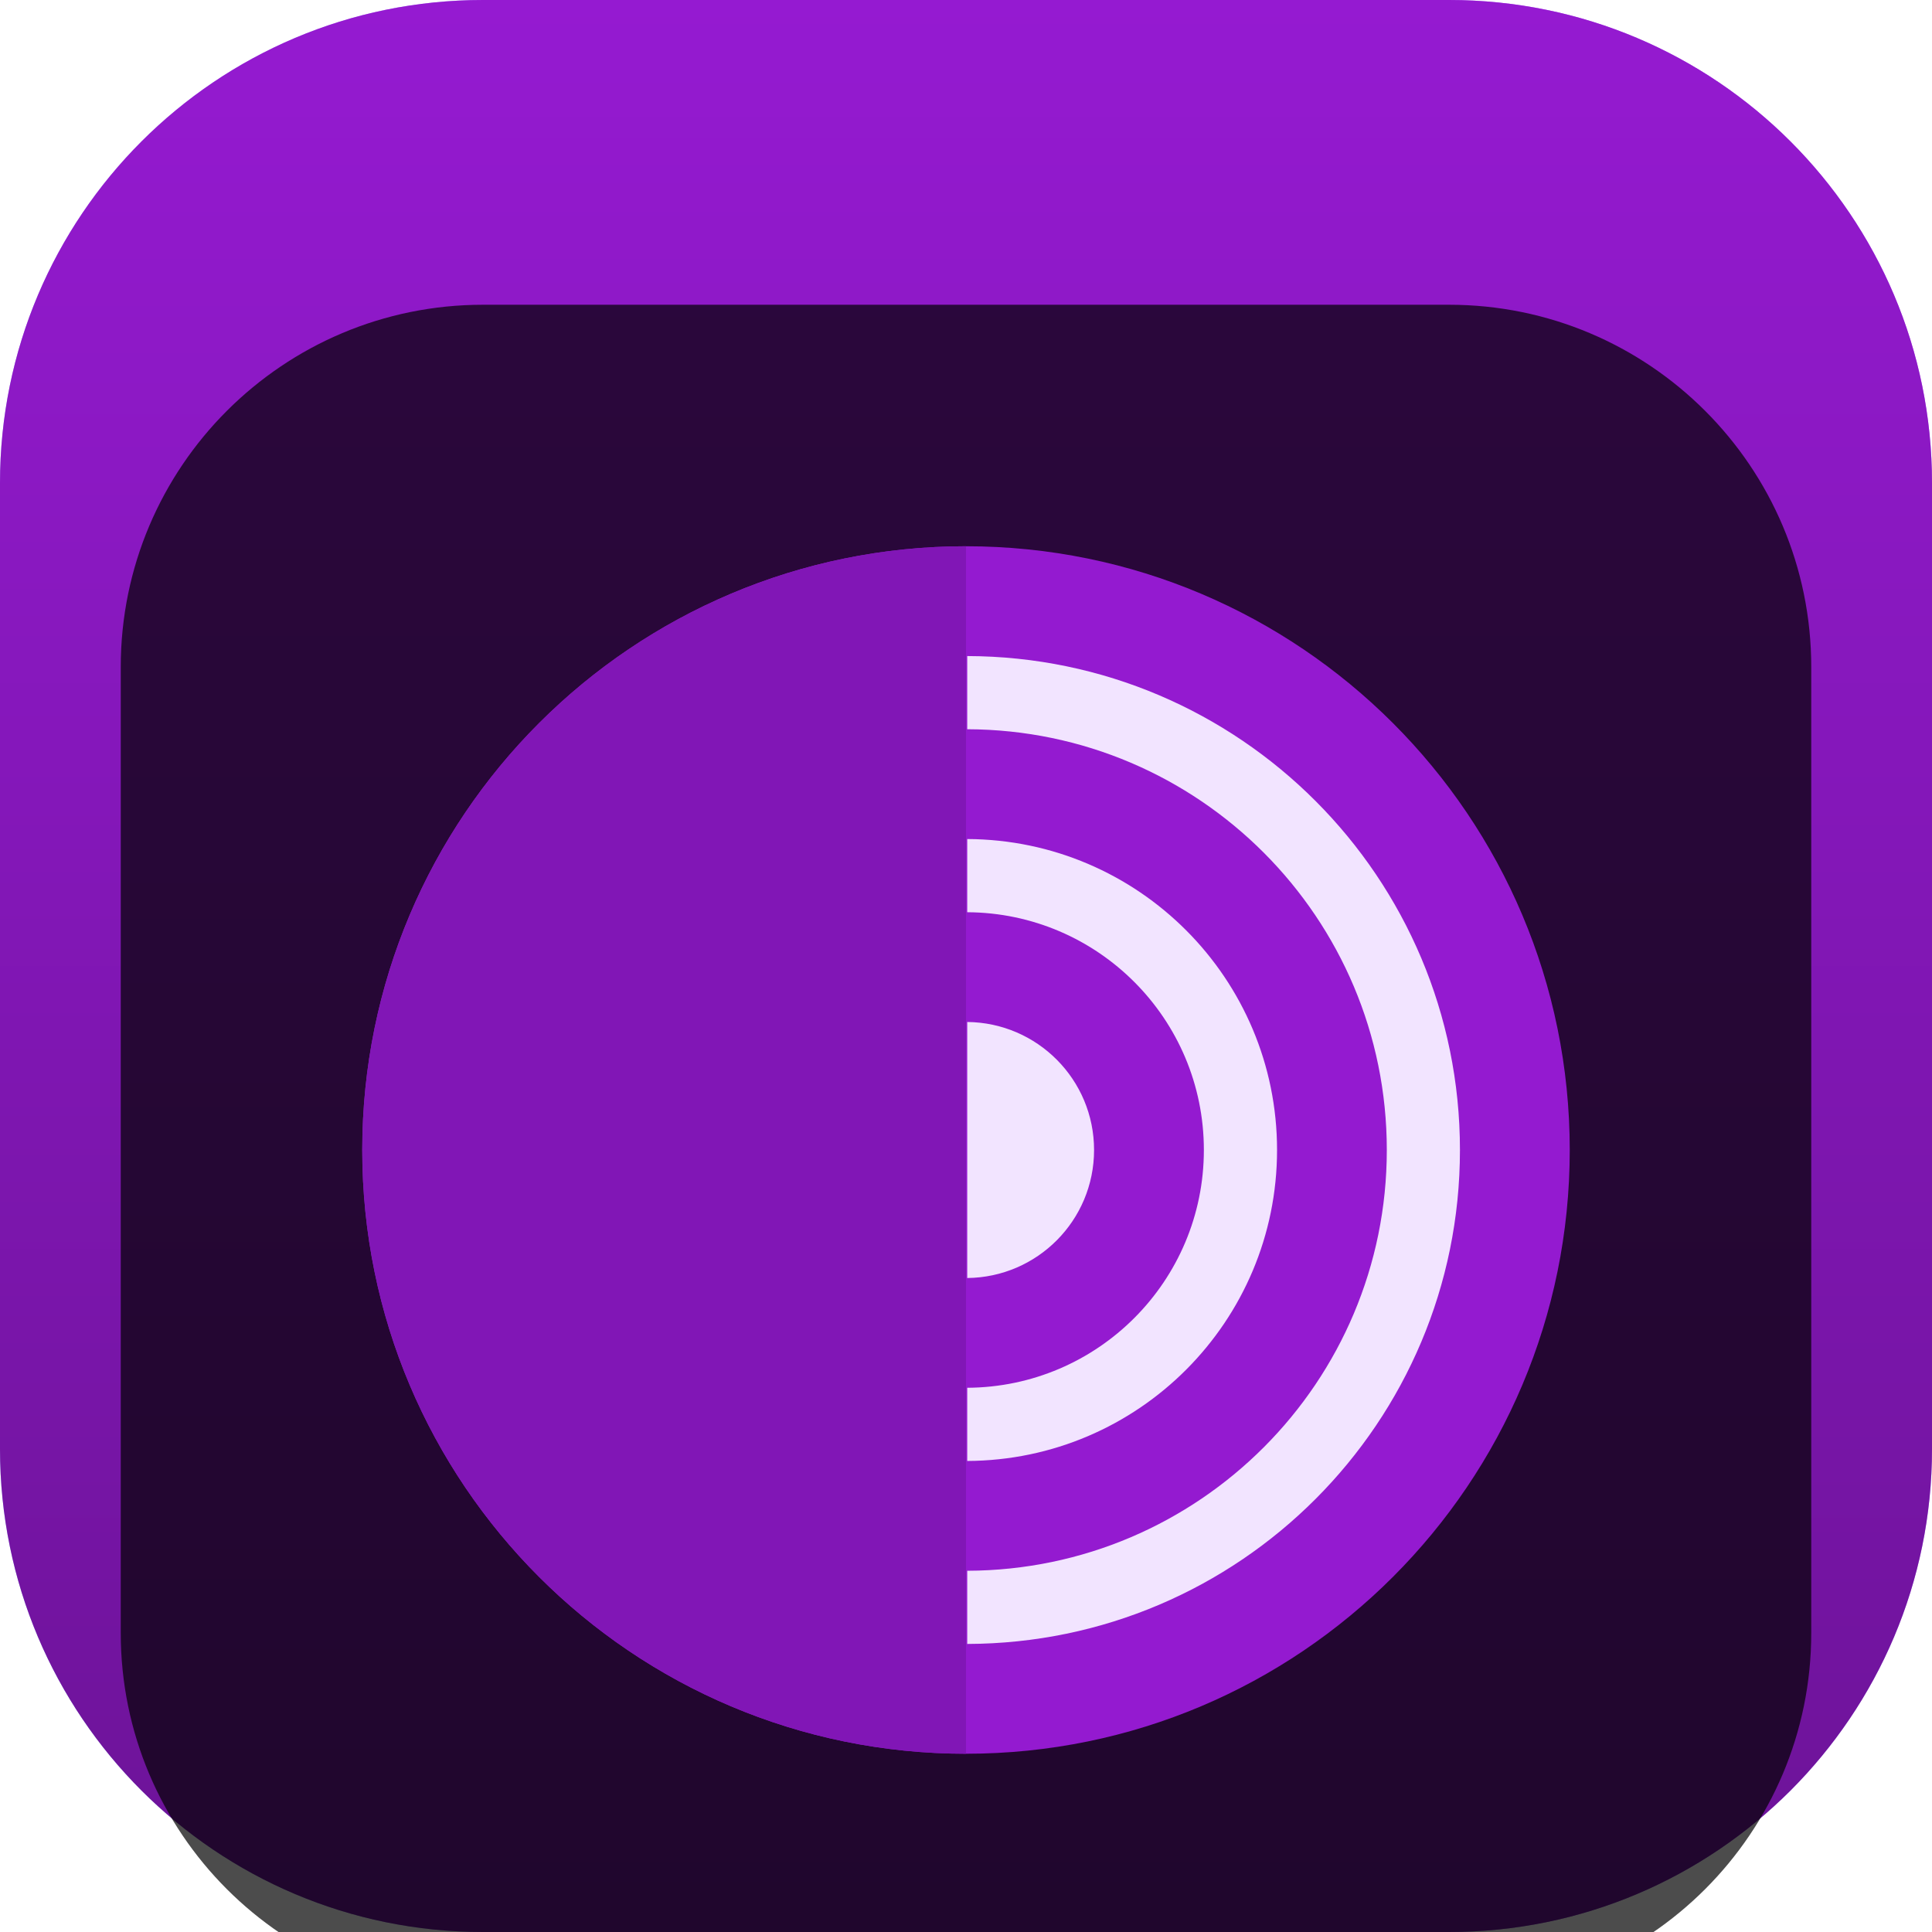 <svg width="42" height="42" viewBox="0 0 42 42" fill="none" xmlns="http://www.w3.org/2000/svg">
<g clip-path="url(#clip0_31_8217)">
<path d="M31.5 0H10.5C4.701 0 0 4.701 0 10.5V31.5C0 37.299 4.701 42 10.5 42H31.5C37.299 42 42 37.299 42 31.5V10.5C42 4.701 37.299 0 31.5 0Z" fill="url(#paint0_linear_31_8217)"/>
<path d="M31.5 0H10.5C4.701 0 0 4.701 0 10.5V31.5C0 37.299 4.701 42 10.5 42H31.5C37.299 42 42 37.299 42 31.5V10.5C42 4.701 37.299 0 31.5 0Z" fill="url(#paint1_linear_31_8217)"/>
<g filter="url(#filter0_i_31_8217)">
<path d="M31.5 2.625H10.5C6.151 2.625 2.625 6.151 2.625 10.5V31.5C2.625 35.849 6.151 39.375 10.5 39.375H31.5C35.849 39.375 39.375 35.849 39.375 31.5V10.5C39.375 6.151 35.849 2.625 31.5 2.625Z" fill="black" fill-opacity="0.7"/>
<path d="M21 33.612C27.966 33.612 33.612 27.966 33.612 21C33.612 14.034 27.966 8.388 21 8.388C14.034 8.388 8.388 14.034 8.388 21C8.388 27.966 14.034 33.612 21 33.612Z" fill="#F2E4FF"/>
<path fill-rule="evenodd" clip-rule="evenodd" d="M21.027 31.738V30.147C26.067 30.132 30.148 26.043 30.148 21C30.148 15.957 26.067 11.867 21.027 11.853V10.262C26.945 10.277 31.738 15.078 31.738 21C31.738 26.922 26.945 31.723 21.027 31.738ZM21.027 26.169C23.87 26.154 26.171 23.846 26.171 21C26.171 18.153 23.87 15.846 21.027 15.831V14.24C24.749 14.255 27.762 17.275 27.762 21C27.762 24.725 24.749 27.745 21.027 27.76V26.169ZM21.027 18.217C22.552 18.232 23.784 19.471 23.784 21C23.784 22.529 22.552 23.768 21.027 23.783V18.217ZM7.875 21C7.875 28.249 13.751 34.125 21 34.125C28.249 34.125 34.125 28.249 34.125 21C34.125 13.751 28.249 7.875 21 7.875C13.751 7.875 7.875 13.751 7.875 21Z" fill="#941AD0"/>
<g filter="url(#filter1_d_31_8217)">
<path d="M21 9.362C14.459 9.362 9.157 14.641 9.157 21.154C9.157 27.666 14.459 32.946 21 32.946V9.362Z" fill="black"/>
</g>
<path d="M21 7.875C13.751 7.875 7.875 13.751 7.875 21C7.875 28.249 13.751 34.125 21 34.125V7.875Z" fill="#8116B6"/>
</g>
</g>
<defs>
<filter id="filter0_i_31_8217" x="2.625" y="2.625" width="36.75" height="40.75" filterUnits="userSpaceOnUse" color-interpolation-filters="sRGB">
<feFlood flood-opacity="0" result="BackgroundImageFix"/>
<feBlend mode="normal" in="SourceGraphic" in2="BackgroundImageFix" result="shape"/>
<feColorMatrix in="SourceAlpha" type="matrix" values="0 0 0 0 0 0 0 0 0 0 0 0 0 0 0 0 0 0 127 0" result="hardAlpha"/>
<feOffset dy="4"/>
<feGaussianBlur stdDeviation="2"/>
<feComposite in2="hardAlpha" operator="arithmetic" k2="-1" k3="1"/>
<feColorMatrix type="matrix" values="0 0 0 0 0 0 0 0 0 0 0 0 0 0 0 0 0 0 0.25 0"/>
<feBlend mode="normal" in2="shape" result="effect1_innerShadow_31_8217"/>
</filter>
<filter id="filter1_d_31_8217" x="4.782" y="6.237" width="18.093" height="29.834" filterUnits="userSpaceOnUse" color-interpolation-filters="sRGB">
<feFlood flood-opacity="0" result="BackgroundImageFix"/>
<feColorMatrix in="SourceAlpha" type="matrix" values="0 0 0 0 0 0 0 0 0 0 0 0 0 0 0 0 0 0 127 0" result="hardAlpha"/>
<feOffset dx="-1.25"/>
<feGaussianBlur stdDeviation="1.562"/>
<feColorMatrix type="matrix" values="0 0 0 0 0.251 0 0 0 0 0.251 0 0 0 0 0.251 0 0 0 0.2 0"/>
<feBlend mode="normal" in2="BackgroundImageFix" result="effect1_dropShadow_31_8217"/>
<feBlend mode="normal" in="SourceGraphic" in2="effect1_dropShadow_31_8217" result="shape"/>
</filter>
<linearGradient id="paint0_linear_31_8217" x1="63.066" y1="-11.61" x2="-9.306" y2="41.983" gradientUnits="userSpaceOnUse">
<stop stop-color="#D446FF"/>
<stop offset="1" stop-color="#A0D8FF"/>
</linearGradient>
<linearGradient id="paint1_linear_31_8217" x1="21" y1="0" x2="21" y2="42" gradientUnits="userSpaceOnUse">
<stop stop-color="#951AD1"/>
<stop offset="1" stop-color="#6C1397"/>
</linearGradient>
<clipPath id="clip0_31_8217">
<rect width="42" height="42" fill="white"/>
</clipPath>
</defs>
</svg>
